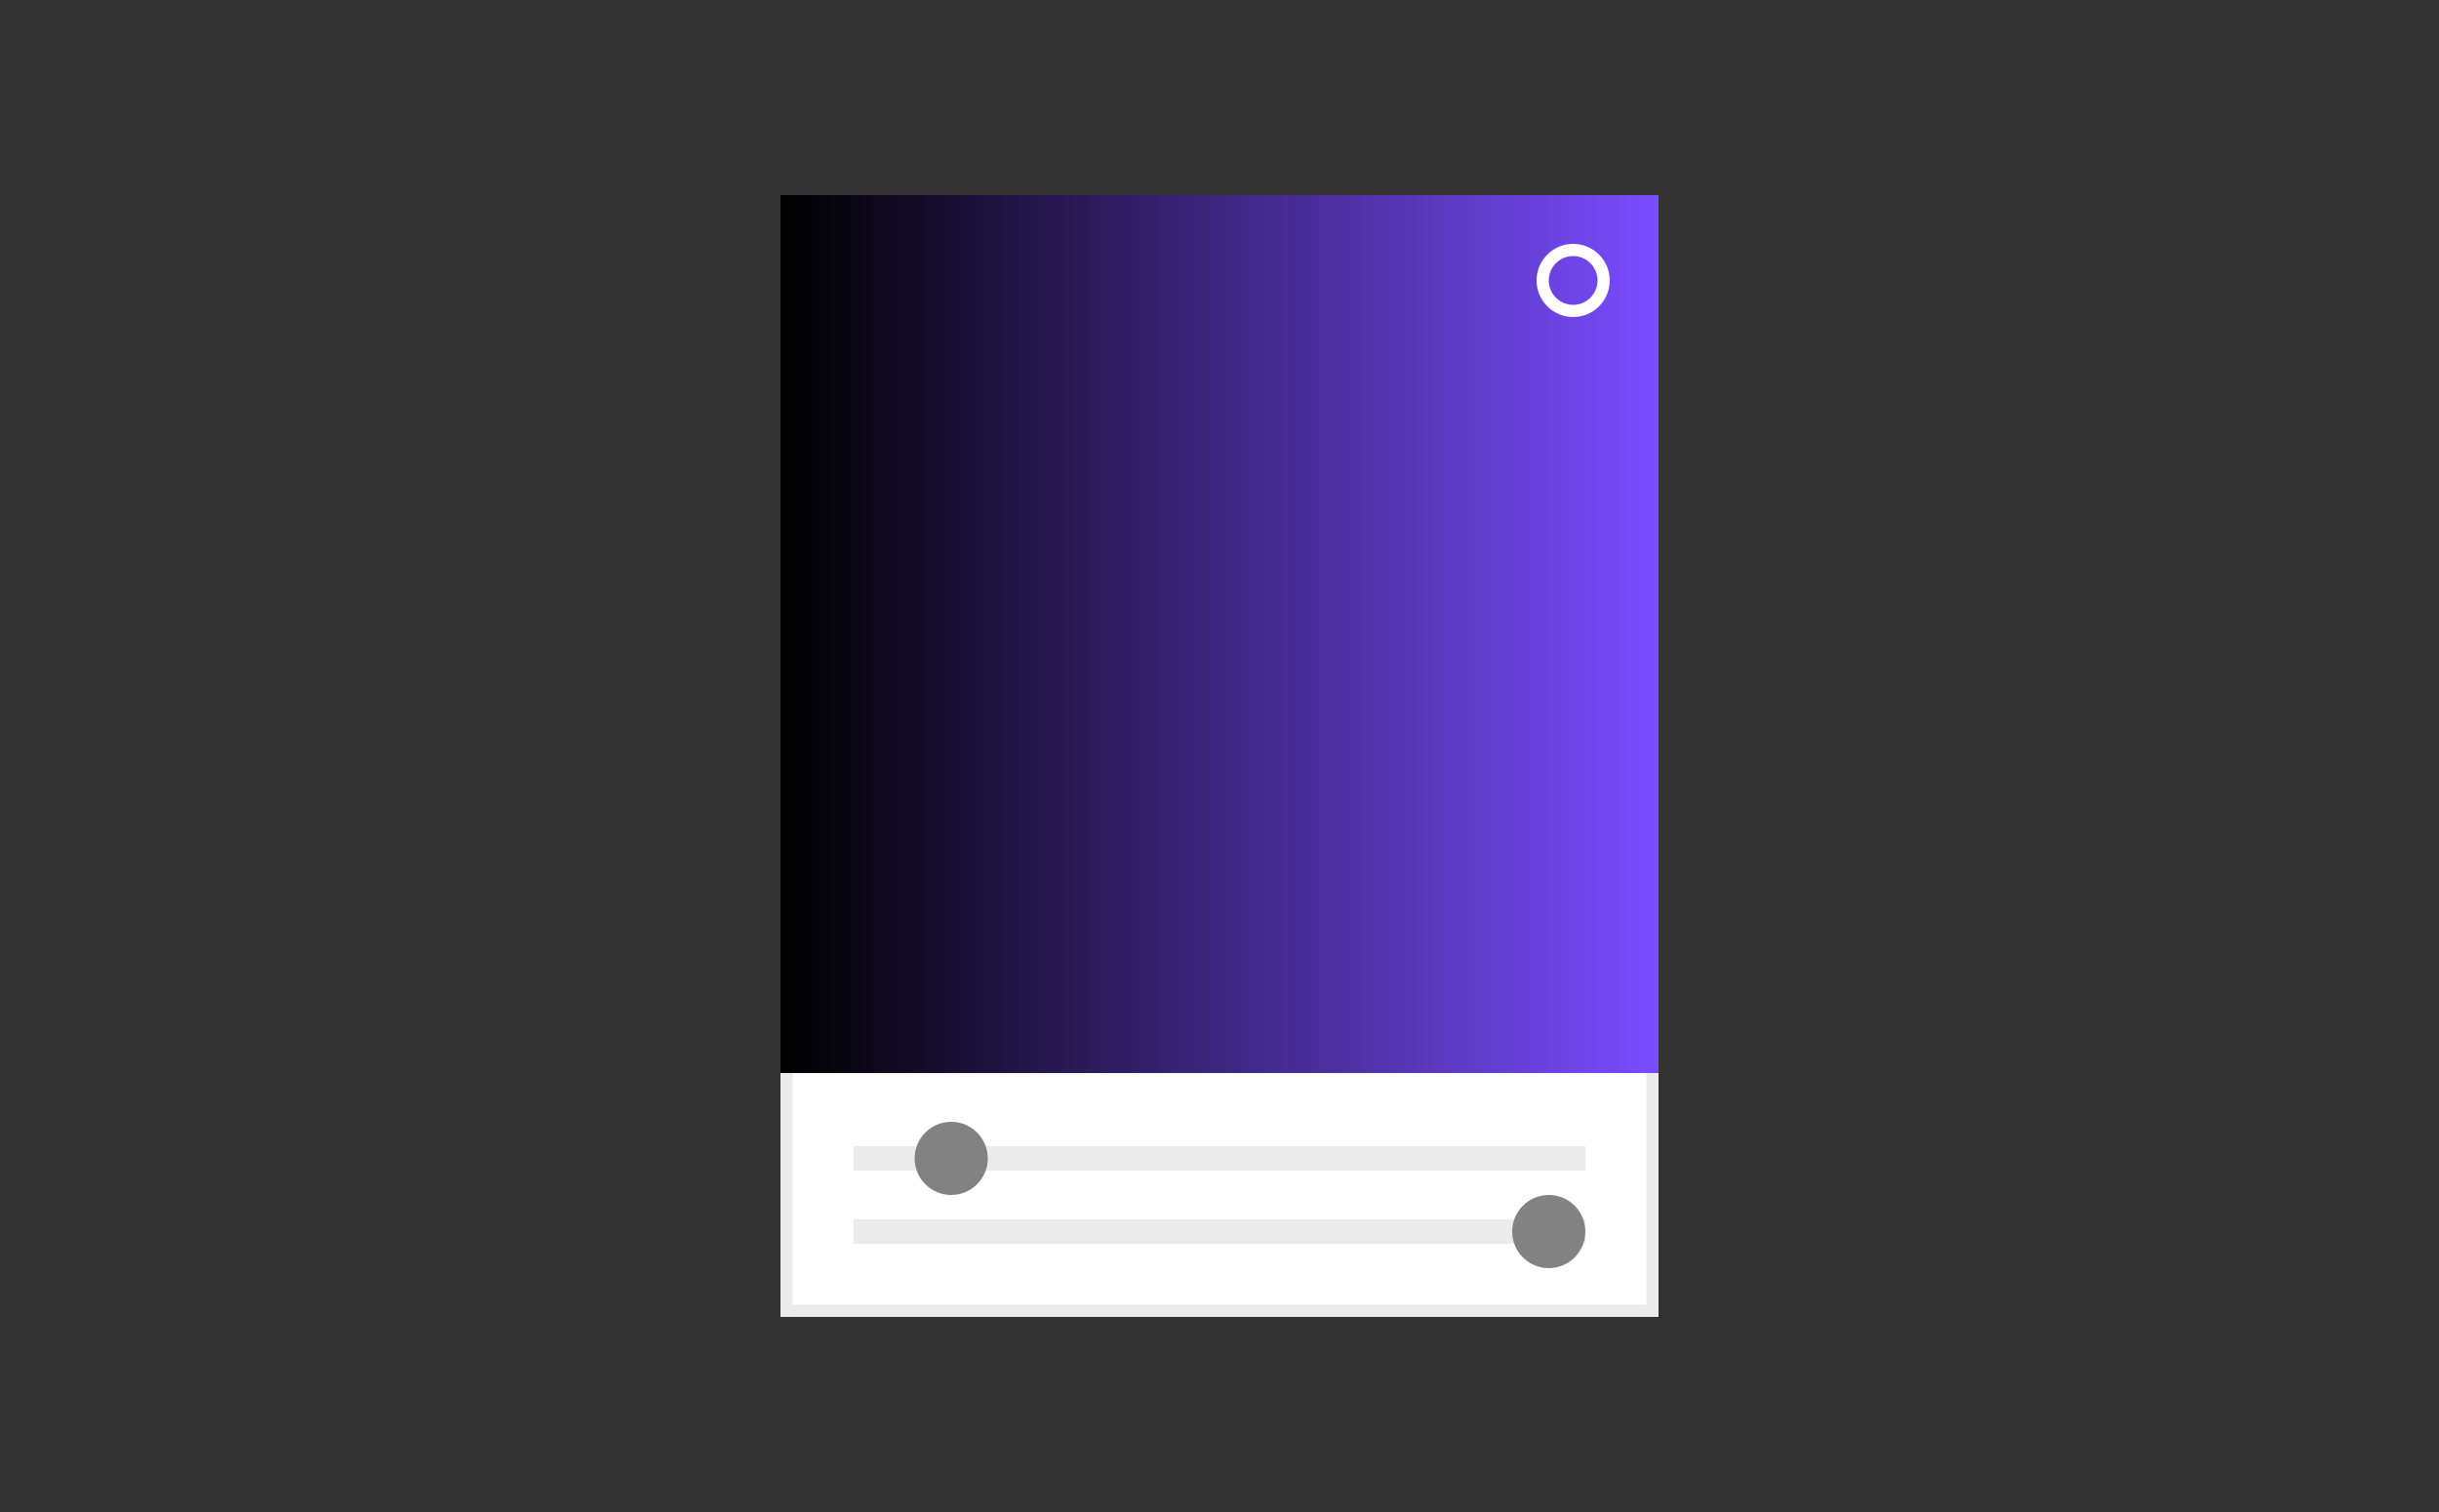 <svg width="200" height="124" viewBox="0 0 200 124" fill="none" xmlns="http://www.w3.org/2000/svg">
<rect x="0" y="0" width="200" height="124" fill="#333333" stroke="none"/>
<rect x="64.5" y="16.5" width="71" height="91" fill="white"/>
<rect x="64.5" y="16.5" width="71" height="91" stroke="#EBEBEB"/>
<rect x="64" y="16" width="72" height="72" fill="url(#paint0_linear_4746_42806)"/>
<rect x="70" y="94" width="60" height="2" fill="#EBEBEB"/>
<rect x="70" y="100" width="60" height="2" fill="#EBEBEB"/>
<circle cx="78" cy="95" r="3" fill="#828282"/>
<circle cx="127" cy="101" r="3" fill="#828282"/>
<circle cx="129" cy="23" r="2.5" stroke="white"/>
<defs>
<linearGradient id="paint0_linear_4746_42806" x1="64" y1="52" x2="136" y2="52" gradientUnits="userSpaceOnUse">
<stop/>
<stop offset="1" stop-color="#794CFF"/>
</linearGradient>
</defs>
</svg>
